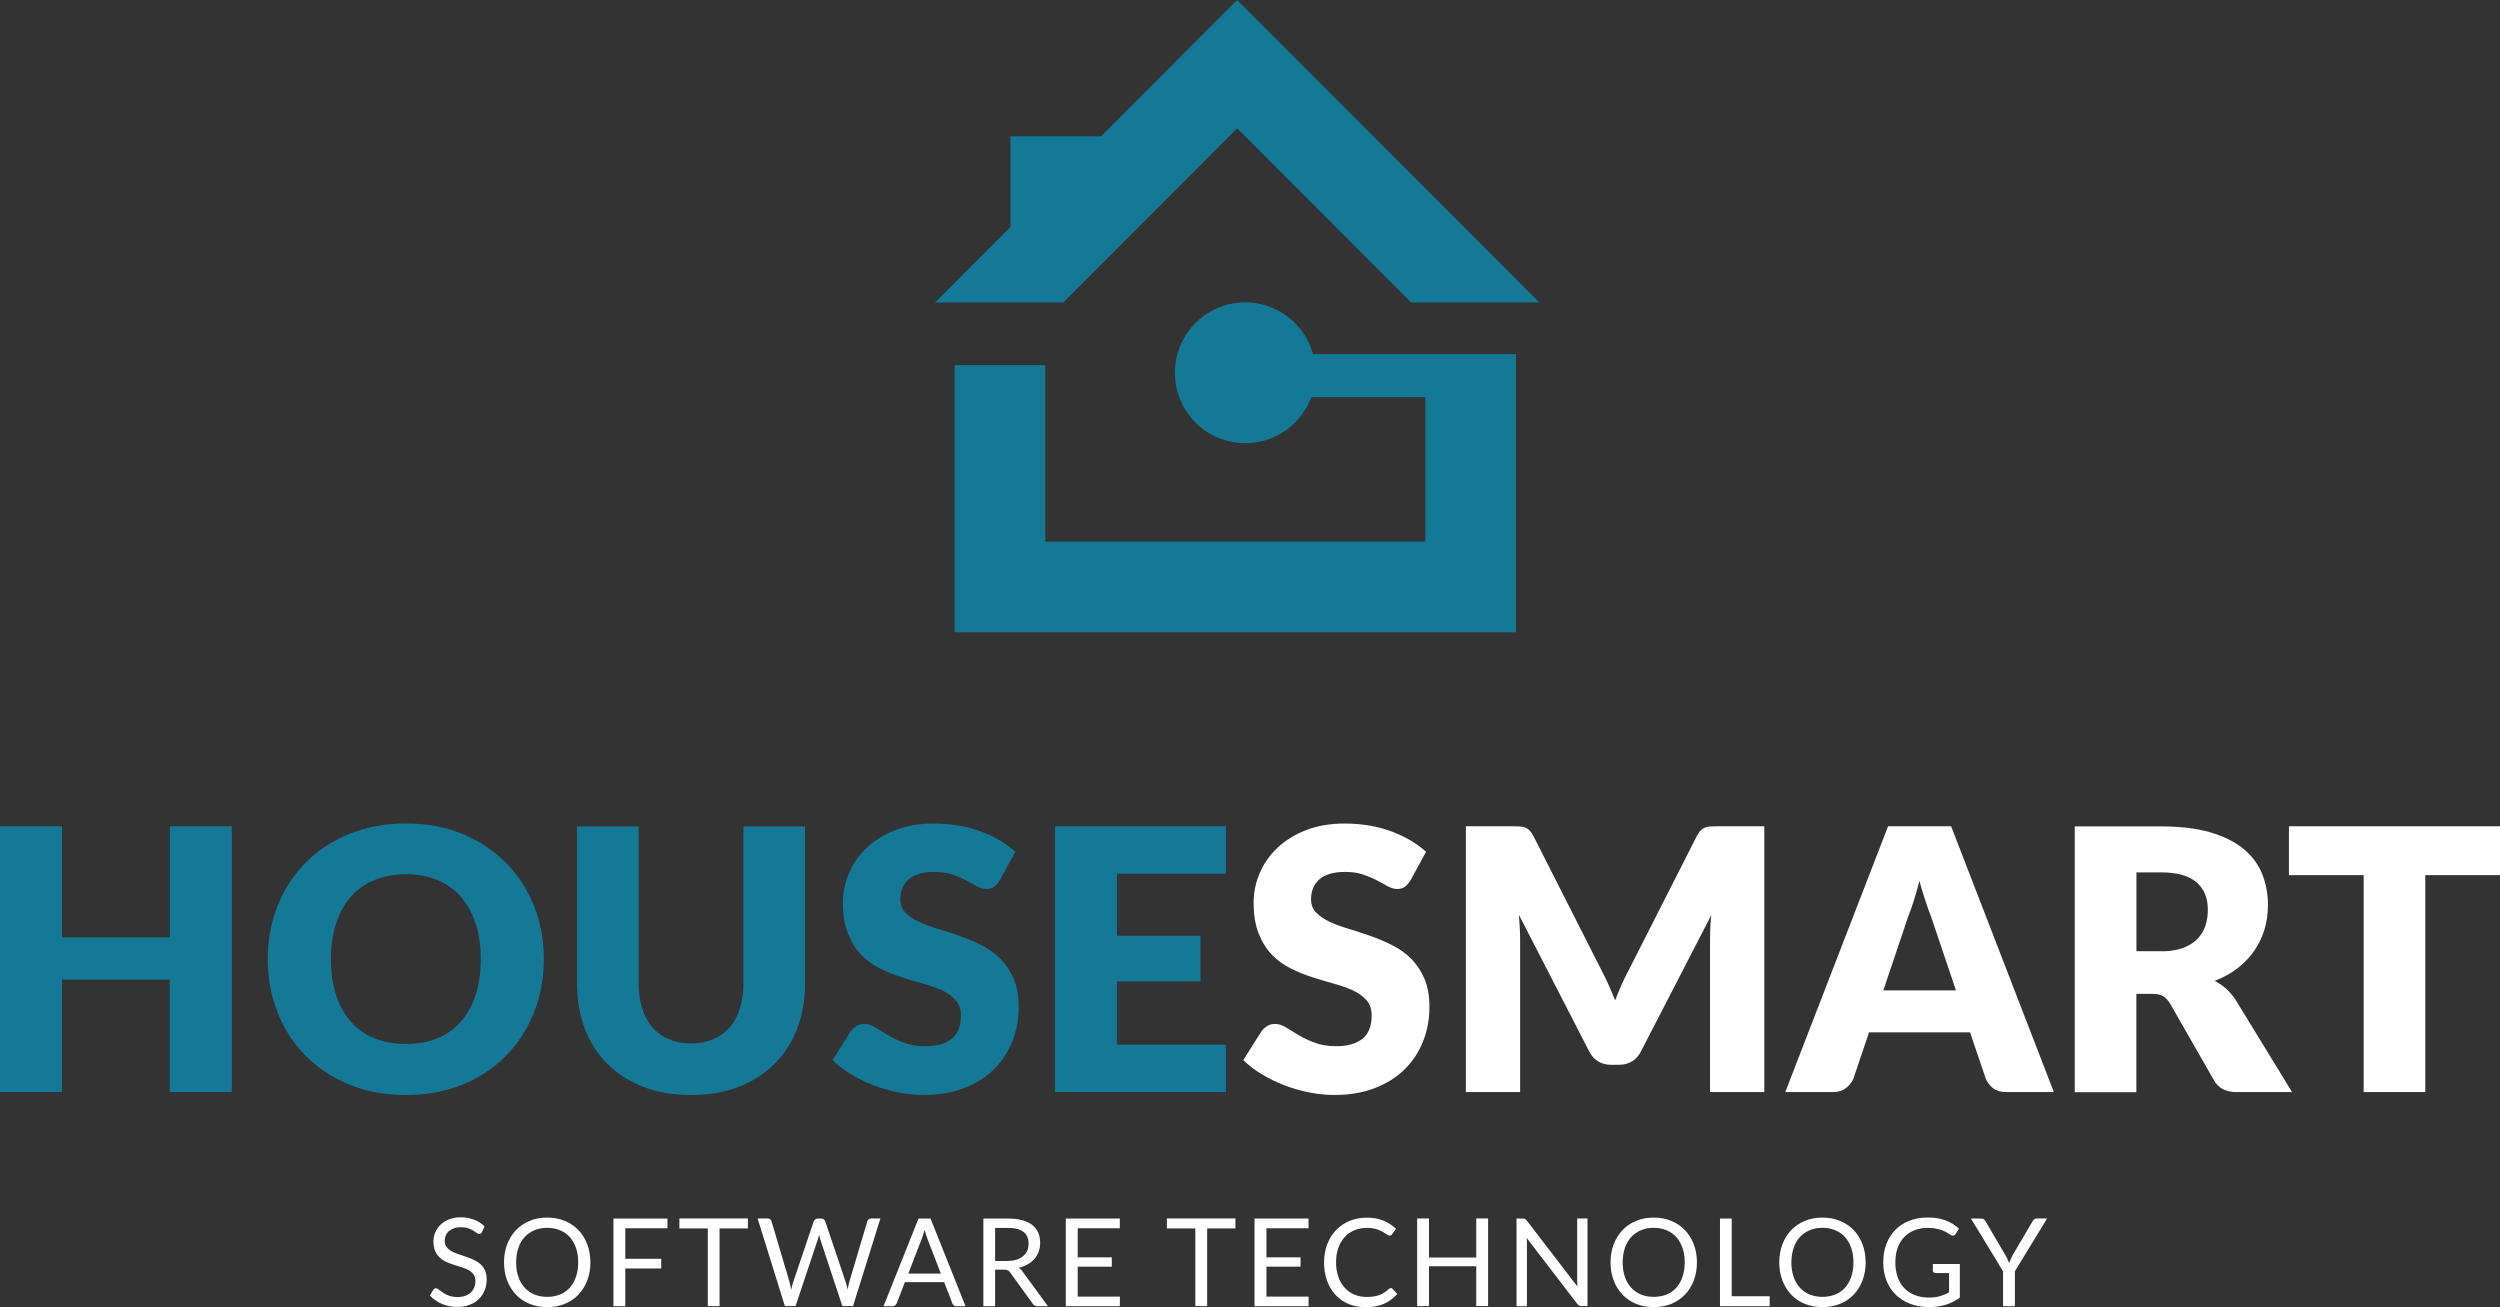 <svg width="153" height="80" viewBox="0 0 153 80" fill="none" xmlns="http://www.w3.org/2000/svg">
<rect x="0" y="0" width="153" height="80" fill="#333333" stroke="none"/>
<path d="M65.068 18.512L75.712 7.852L86.362 18.512H94.207L75.712 0L57.223 18.512H65.068Z" fill="#147996"/>
<path d="M87.235 22.347V33.144H63.97V22.347H58.425V38.694H92.779V22.347H87.235Z" fill="#147996"/>
<path d="M67.439 8.342H61.84V14.359H67.439V8.342Z" fill="#147996"/>
<path d="M14.185 50.569V66.834H10.392V59.955H3.793V66.834H0V50.569H3.793V57.367H10.397V50.569H14.185Z" fill="#147996"/>
<path d="M33.283 58.697C33.283 59.873 33.08 60.967 32.674 61.978C32.268 62.989 31.697 63.868 30.961 64.621C30.226 65.368 29.336 65.956 28.299 66.379C27.261 66.802 26.108 67.017 24.846 67.017C23.583 67.017 22.43 66.802 21.387 66.379C20.344 65.956 19.455 65.368 18.714 64.621C17.973 63.874 17.402 62.994 16.996 61.978C16.589 60.967 16.386 59.873 16.386 58.697C16.386 57.522 16.589 56.428 16.996 55.417C17.402 54.406 17.973 53.527 18.714 52.785C19.455 52.043 20.344 51.455 21.387 51.032C22.43 50.609 23.583 50.395 24.846 50.395C26.108 50.395 27.261 50.609 28.299 51.037C29.336 51.466 30.22 52.054 30.961 52.796C31.697 53.538 32.268 54.417 32.674 55.428C33.08 56.439 33.283 57.527 33.283 58.697ZM29.424 58.697C29.424 57.895 29.32 57.17 29.111 56.527C28.902 55.884 28.606 55.34 28.211 54.889C27.821 54.444 27.343 54.098 26.778 53.862C26.213 53.626 25.57 53.505 24.851 53.505C24.121 53.505 23.473 53.626 22.902 53.862C22.331 54.098 21.854 54.444 21.464 54.889C21.074 55.334 20.773 55.884 20.564 56.527C20.355 57.17 20.251 57.895 20.251 58.697C20.251 59.511 20.355 60.236 20.564 60.879C20.773 61.522 21.069 62.066 21.464 62.516C21.854 62.962 22.331 63.302 22.902 63.538C23.473 63.775 24.121 63.89 24.851 63.89C25.57 63.89 26.218 63.775 26.778 63.538C27.343 63.302 27.821 62.962 28.211 62.516C28.601 62.071 28.902 61.527 29.111 60.879C29.32 60.236 29.424 59.511 29.424 58.697Z" fill="#147996"/>
<path d="M42.281 63.858C42.786 63.858 43.236 63.775 43.637 63.605C44.032 63.44 44.372 63.198 44.647 62.885C44.921 62.572 45.13 62.193 45.278 61.742C45.421 61.291 45.498 60.78 45.498 60.209V50.576H49.269V60.209C49.269 61.209 49.11 62.121 48.786 62.956C48.462 63.791 48.001 64.506 47.397 65.11C46.793 65.715 46.063 66.182 45.201 66.517C44.339 66.852 43.368 67.017 42.292 67.017C41.205 67.017 40.233 66.852 39.371 66.517C38.509 66.182 37.774 65.715 37.175 65.11C36.572 64.506 36.11 63.791 35.792 62.956C35.474 62.121 35.315 61.209 35.315 60.209V50.576H39.086V60.198C39.086 60.769 39.157 61.28 39.305 61.731C39.448 62.181 39.662 62.566 39.937 62.879C40.211 63.198 40.546 63.44 40.947 63.605C41.325 63.77 41.776 63.858 42.281 63.858Z" fill="#147996"/>
<path d="M61.187 53.873C61.077 54.054 60.956 54.186 60.836 54.274C60.715 54.362 60.556 54.406 60.364 54.406C60.193 54.406 60.007 54.351 59.809 54.247C59.611 54.137 59.386 54.016 59.139 53.884C58.892 53.752 58.607 53.631 58.288 53.522C57.97 53.412 57.602 53.362 57.196 53.362C56.488 53.362 55.961 53.511 55.615 53.813C55.269 54.115 55.099 54.522 55.099 55.038C55.099 55.368 55.203 55.637 55.412 55.851C55.621 56.066 55.895 56.252 56.23 56.412C56.57 56.566 56.955 56.714 57.388 56.84C57.822 56.972 58.267 57.115 58.722 57.275C59.178 57.434 59.622 57.621 60.056 57.841C60.49 58.055 60.88 58.33 61.214 58.665C61.555 59 61.824 59.407 62.032 59.885C62.241 60.363 62.345 60.945 62.345 61.621C62.345 62.374 62.214 63.077 61.956 63.731C61.697 64.385 61.319 64.957 60.825 65.446C60.331 65.935 59.721 66.314 58.997 66.594C58.272 66.874 57.449 67.012 56.526 67.012C56.021 67.012 55.505 66.957 54.984 66.858C54.462 66.753 53.952 66.605 53.463 66.418C52.975 66.226 52.513 66.006 52.08 65.742C51.646 65.484 51.273 65.193 50.954 64.874L52.069 63.11C52.157 62.984 52.277 62.879 52.42 62.791C52.563 62.704 52.722 62.665 52.892 62.665C53.117 62.665 53.342 62.737 53.567 62.879C53.792 63.022 54.05 63.176 54.336 63.346C54.621 63.517 54.951 63.676 55.324 63.814C55.697 63.956 56.137 64.028 56.642 64.028C57.328 64.028 57.855 63.88 58.239 63.577C58.618 63.275 58.81 62.797 58.81 62.143C58.81 61.764 58.706 61.456 58.497 61.215C58.288 60.978 58.014 60.78 57.679 60.621C57.339 60.467 56.955 60.324 56.526 60.209C56.093 60.088 55.654 59.956 55.198 59.813C54.742 59.67 54.303 59.489 53.869 59.275C53.436 59.06 53.051 58.786 52.717 58.44C52.376 58.093 52.107 57.665 51.899 57.143C51.69 56.626 51.586 55.989 51.586 55.23C51.586 54.62 51.706 54.027 51.953 53.445C52.2 52.862 52.557 52.346 53.035 51.895C53.513 51.439 54.094 51.076 54.786 50.807C55.478 50.538 56.268 50.4 57.163 50.4C57.663 50.4 58.146 50.439 58.618 50.516C59.09 50.593 59.54 50.708 59.963 50.862C60.386 51.016 60.781 51.197 61.149 51.411C61.516 51.626 61.846 51.862 62.137 52.131L61.187 53.873Z" fill="#147996"/>
<path d="M68.356 53.471V57.268H73.467V60.059H68.356V63.933H75.026V66.834H64.563V50.569H75.026V53.471H68.356Z" fill="#147996"/>
<path d="M86.324 53.873C86.214 54.054 86.093 54.186 85.972 54.274C85.852 54.362 85.692 54.406 85.5 54.406C85.33 54.406 85.143 54.351 84.946 54.247C84.748 54.137 84.523 54.016 84.276 53.884C84.029 53.752 83.743 53.631 83.425 53.522C83.107 53.412 82.739 53.362 82.333 53.362C81.625 53.362 81.098 53.511 80.752 53.813C80.406 54.115 80.236 54.522 80.236 55.038C80.236 55.368 80.34 55.637 80.549 55.851C80.757 56.066 81.032 56.252 81.367 56.412C81.707 56.566 82.091 56.714 82.525 56.84C82.959 56.972 83.403 57.115 83.859 57.275C84.314 57.434 84.759 57.621 85.193 57.841C85.626 58.055 86.016 58.33 86.351 58.665C86.691 59 86.96 59.407 87.169 59.885C87.378 60.363 87.482 60.945 87.482 61.621C87.482 62.374 87.35 63.077 87.092 63.731C86.834 64.385 86.455 64.957 85.961 65.446C85.467 65.935 84.858 66.314 84.133 66.594C83.409 66.874 82.585 67.012 81.663 67.012C81.158 67.012 80.642 66.957 80.12 66.858C79.599 66.753 79.088 66.605 78.6 66.418C78.111 66.226 77.65 66.006 77.216 65.742C76.783 65.484 76.409 65.193 76.091 64.874L77.205 63.11C77.293 62.984 77.414 62.879 77.557 62.791C77.7 62.704 77.859 62.665 78.029 62.665C78.254 62.665 78.479 62.737 78.704 62.879C78.929 63.022 79.187 63.176 79.473 63.346C79.758 63.517 80.088 63.676 80.461 63.814C80.834 63.956 81.273 64.028 81.778 64.028C82.465 64.028 82.992 63.88 83.376 63.577C83.754 63.275 83.947 62.797 83.947 62.143C83.947 61.764 83.842 61.456 83.634 61.215C83.425 60.978 83.151 60.78 82.816 60.621C82.475 60.467 82.091 60.324 81.663 60.209C81.229 60.088 80.79 59.956 80.335 59.813C79.879 59.67 79.44 59.489 79.006 59.275C78.572 59.06 78.188 58.786 77.853 58.44C77.513 58.093 77.244 57.665 77.035 57.143C76.827 56.626 76.722 55.989 76.722 55.23C76.722 54.62 76.843 54.027 77.09 53.445C77.337 52.862 77.694 52.346 78.172 51.895C78.649 51.439 79.231 51.076 79.923 50.807C80.615 50.538 81.405 50.4 82.3 50.4C82.799 50.4 83.282 50.439 83.754 50.516C84.227 50.593 84.677 50.708 85.1 50.862C85.522 51.016 85.917 51.197 86.285 51.411C86.653 51.626 86.982 51.862 87.273 52.131L86.324 53.873Z" fill="white"/>
<path d="M107.975 50.569V66.834H104.653V57.477C104.653 57.262 104.659 57.026 104.67 56.773C104.681 56.52 104.703 56.262 104.73 56.004L100.415 64.367C100.284 64.625 100.103 64.823 99.872 64.961C99.647 65.093 99.389 65.164 99.098 65.164H98.587C98.296 65.164 98.038 65.098 97.813 64.961C97.588 64.829 97.407 64.631 97.27 64.367L92.955 55.982C92.977 56.251 92.994 56.509 93.01 56.768C93.026 57.026 93.032 57.262 93.032 57.477V66.834H89.711V50.569H92.587C92.752 50.569 92.895 50.575 93.016 50.58C93.136 50.586 93.246 50.608 93.345 50.646C93.444 50.685 93.532 50.74 93.608 50.822C93.685 50.904 93.762 51.009 93.839 51.152L98.022 59.4C98.17 59.685 98.313 59.977 98.45 60.284C98.587 60.592 98.719 60.9 98.846 61.224C98.972 60.894 99.103 60.576 99.241 60.262C99.378 59.949 99.526 59.653 99.68 59.367L103.852 51.152C103.929 51.009 104 50.899 104.083 50.822C104.159 50.745 104.247 50.685 104.346 50.646C104.445 50.608 104.555 50.586 104.675 50.58C104.796 50.575 104.939 50.569 105.104 50.569H107.975Z" fill="white"/>
<path d="M125.695 66.834H122.774C122.445 66.834 122.182 66.757 121.984 66.604C121.781 66.45 121.633 66.257 121.528 66.016L120.568 63.18H114.386L113.426 66.016C113.343 66.224 113.195 66.411 112.986 66.582C112.772 66.746 112.514 66.834 112.201 66.834H109.259L115.55 50.569H119.409L125.695 66.834ZM119.706 60.614L118.202 56.158C118.092 55.877 117.971 55.542 117.845 55.158C117.718 54.773 117.592 54.361 117.466 53.91C117.356 54.366 117.235 54.784 117.109 55.174C116.983 55.559 116.862 55.894 116.752 56.18L115.259 60.614H119.706Z" fill="white"/>
<path d="M140.275 66.836H136.86C136.229 66.836 135.773 66.599 135.499 66.121L132.798 61.401C132.672 61.198 132.529 61.055 132.375 60.962C132.222 60.868 131.997 60.824 131.706 60.824H130.745V66.841H126.974V50.576H132.26C133.435 50.576 134.439 50.697 135.268 50.939C136.097 51.181 136.773 51.516 137.3 51.95C137.821 52.384 138.205 52.889 138.441 53.477C138.677 54.066 138.798 54.703 138.798 55.395C138.798 55.923 138.727 56.423 138.584 56.89C138.441 57.357 138.233 57.791 137.958 58.192C137.684 58.588 137.343 58.945 136.937 59.258C136.531 59.571 136.064 59.83 135.537 60.028C135.784 60.154 136.015 60.313 136.229 60.5C136.443 60.692 136.635 60.918 136.811 61.176L140.275 66.836ZM132.266 58.22C132.782 58.22 133.215 58.154 133.578 58.022C133.94 57.89 134.236 57.709 134.467 57.478C134.697 57.247 134.862 56.978 134.966 56.67C135.071 56.362 135.12 56.027 135.12 55.67C135.12 54.956 134.89 54.395 134.423 53.994C133.956 53.593 133.237 53.39 132.266 53.39H130.75V58.214H132.266V58.22Z" fill="white"/>
<path d="M153 53.559H148.427V66.834H144.656V53.559H140.083V50.569H153V53.559Z" fill="white"/>
<path d="M29.49 75.411C29.468 75.45 29.441 75.477 29.419 75.494C29.391 75.51 29.358 75.521 29.325 75.521C29.281 75.521 29.232 75.499 29.177 75.455C29.122 75.411 29.045 75.367 28.963 75.312C28.875 75.263 28.771 75.213 28.65 75.169C28.529 75.125 28.381 75.103 28.211 75.103C28.046 75.103 27.904 75.125 27.783 75.169C27.662 75.213 27.558 75.274 27.47 75.345C27.387 75.422 27.322 75.51 27.283 75.609C27.239 75.708 27.217 75.818 27.217 75.939C27.217 76.087 27.256 76.213 27.327 76.312C27.398 76.411 27.497 76.494 27.618 76.565C27.739 76.637 27.876 76.697 28.03 76.746C28.183 76.796 28.343 76.851 28.502 76.906C28.661 76.961 28.82 77.021 28.974 77.093C29.128 77.164 29.265 77.246 29.386 77.351C29.506 77.455 29.605 77.582 29.677 77.736C29.748 77.889 29.786 78.076 29.786 78.296C29.786 78.532 29.748 78.752 29.666 78.955C29.583 79.164 29.468 79.34 29.314 79.494C29.161 79.648 28.974 79.769 28.749 79.851C28.524 79.939 28.271 79.983 27.986 79.983C27.634 79.983 27.322 79.922 27.036 79.796C26.751 79.67 26.509 79.499 26.306 79.285L26.515 78.939C26.537 78.912 26.558 78.889 26.586 78.868C26.613 78.851 26.646 78.84 26.679 78.84C26.712 78.84 26.751 78.851 26.789 78.879C26.828 78.906 26.877 78.939 26.932 78.977C26.987 79.016 27.042 79.06 27.113 79.109C27.179 79.159 27.256 79.203 27.344 79.241C27.431 79.28 27.525 79.313 27.634 79.34C27.744 79.368 27.865 79.379 28.002 79.379C28.172 79.379 28.326 79.357 28.463 79.307C28.601 79.258 28.71 79.192 28.804 79.109C28.897 79.021 28.968 78.922 29.018 78.802C29.067 78.681 29.095 78.549 29.095 78.4C29.095 78.241 29.056 78.104 28.985 77.999C28.914 77.895 28.815 77.807 28.694 77.741C28.573 77.67 28.436 77.615 28.282 77.565C28.129 77.516 27.969 77.466 27.81 77.417C27.651 77.367 27.492 77.307 27.338 77.241C27.184 77.175 27.047 77.087 26.926 76.977C26.806 76.867 26.712 76.736 26.635 76.576C26.564 76.417 26.526 76.219 26.526 75.977C26.526 75.785 26.564 75.603 26.635 75.428C26.707 75.252 26.817 75.093 26.959 74.955C27.102 74.818 27.272 74.708 27.481 74.625C27.684 74.543 27.925 74.499 28.189 74.499C28.485 74.499 28.76 74.549 29.007 74.642C29.254 74.735 29.468 74.873 29.655 75.054L29.49 75.411Z" fill="white"/>
<path d="M36.133 77.258C36.133 77.659 36.067 78.027 35.94 78.362C35.814 78.697 35.633 78.989 35.402 79.23C35.172 79.472 34.892 79.659 34.568 79.796C34.244 79.928 33.882 79.994 33.487 79.994C33.091 79.994 32.734 79.928 32.411 79.796C32.087 79.664 31.807 79.478 31.576 79.23C31.346 78.989 31.165 78.697 31.038 78.362C30.912 78.027 30.846 77.659 30.846 77.258C30.846 76.856 30.912 76.488 31.038 76.153C31.165 75.818 31.346 75.527 31.576 75.285C31.807 75.043 32.087 74.851 32.411 74.719C32.734 74.582 33.091 74.516 33.487 74.516C33.882 74.516 34.239 74.582 34.568 74.719C34.892 74.856 35.172 75.043 35.402 75.285C35.633 75.527 35.814 75.818 35.94 76.153C36.067 76.488 36.133 76.856 36.133 77.258ZM35.386 77.258C35.386 76.928 35.342 76.631 35.249 76.373C35.161 76.109 35.029 75.889 34.87 75.708C34.705 75.527 34.508 75.389 34.272 75.29C34.035 75.192 33.778 75.142 33.487 75.142C33.201 75.142 32.938 75.192 32.707 75.29C32.471 75.389 32.273 75.527 32.109 75.708C31.944 75.889 31.812 76.109 31.724 76.373C31.637 76.637 31.587 76.933 31.587 77.258C31.587 77.587 31.631 77.884 31.724 78.142C31.812 78.401 31.944 78.626 32.109 78.807C32.273 78.989 32.477 79.126 32.707 79.225C32.943 79.318 33.201 79.368 33.487 79.368C33.778 79.368 34.035 79.318 34.272 79.225C34.508 79.131 34.705 78.989 34.87 78.807C35.035 78.626 35.161 78.406 35.249 78.142C35.342 77.879 35.386 77.587 35.386 77.258Z" fill="white"/>
<path d="M38.268 75.164V77.038H40.469V77.631H38.268V79.939H37.543V74.576H40.848V75.17H38.268V75.164Z" fill="white"/>
<path d="M45.772 75.18H44.037V79.933H43.318V75.18H41.578V74.57H45.772V75.18Z" fill="white"/>
<path d="M53.88 74.57L52.206 79.933H51.553L50.197 75.84C50.186 75.801 50.175 75.757 50.164 75.713C50.153 75.669 50.142 75.62 50.131 75.57C50.12 75.62 50.103 75.669 50.093 75.713C50.081 75.757 50.065 75.801 50.054 75.84L48.687 79.933H48.034L46.365 74.57H46.969C47.035 74.57 47.09 74.587 47.134 74.62C47.178 74.653 47.205 74.691 47.216 74.741L48.325 78.472C48.341 78.538 48.358 78.609 48.374 78.692C48.391 78.769 48.407 78.851 48.424 78.939C48.44 78.851 48.457 78.769 48.478 78.692C48.495 78.615 48.517 78.543 48.539 78.477L49.801 74.746C49.818 74.702 49.845 74.664 49.889 74.631C49.933 74.592 49.988 74.576 50.049 74.576H50.257C50.323 74.576 50.372 74.592 50.416 74.625C50.455 74.658 50.488 74.697 50.504 74.746L51.761 78.477C51.783 78.543 51.805 78.615 51.822 78.686C51.838 78.763 51.86 78.84 51.877 78.922C51.888 78.84 51.904 78.763 51.92 78.686C51.937 78.609 51.953 78.543 51.97 78.477L53.079 74.746C53.09 74.702 53.117 74.664 53.161 74.625C53.205 74.592 53.26 74.57 53.32 74.57H53.88Z" fill="white"/>
<path d="M59.09 79.939H58.53C58.464 79.939 58.415 79.923 58.371 79.89C58.332 79.857 58.299 79.818 58.283 79.763L57.783 78.467H55.379L54.879 79.763C54.863 79.807 54.836 79.846 54.792 79.884C54.748 79.917 54.698 79.939 54.632 79.939H54.072L56.213 74.576H56.949L59.09 79.939ZM57.58 77.945L56.74 75.763C56.713 75.697 56.691 75.62 56.663 75.538C56.636 75.45 56.609 75.362 56.587 75.263C56.532 75.466 56.482 75.631 56.428 75.769L55.588 77.945H57.58Z" fill="white"/>
<path d="M64.135 79.939H63.492C63.361 79.939 63.262 79.89 63.202 79.785L61.813 77.868C61.769 77.807 61.725 77.763 61.675 77.741C61.626 77.714 61.549 77.703 61.45 77.703H60.901V79.939H60.182V74.576H61.697C62.038 74.576 62.329 74.609 62.576 74.681C62.823 74.752 63.026 74.851 63.185 74.977C63.344 75.109 63.465 75.263 63.542 75.45C63.619 75.631 63.657 75.84 63.657 76.065C63.657 76.258 63.63 76.433 63.569 76.598C63.509 76.763 63.421 76.912 63.311 77.043C63.196 77.175 63.059 77.285 62.894 77.379C62.73 77.472 62.548 77.543 62.34 77.587C62.433 77.642 62.51 77.714 62.581 77.818L64.135 79.939ZM61.659 77.17C61.868 77.17 62.054 77.142 62.214 77.093C62.373 77.043 62.51 76.966 62.62 76.873C62.73 76.78 62.812 76.67 62.867 76.538C62.922 76.406 62.949 76.263 62.949 76.109C62.949 75.791 62.845 75.549 62.636 75.389C62.428 75.23 62.115 75.148 61.692 75.148H60.901V77.175H61.659V77.17Z" fill="white"/>
<path d="M68.537 79.346L68.532 79.939H65.227V74.576H68.532V75.17H65.957V76.95H68.043V77.522H65.957V79.351H68.537V79.346Z" fill="white"/>
<path d="M75.614 75.18H73.879V79.933H73.154V75.18H71.414V74.57H75.608V75.18H75.614Z" fill="white"/>
<path d="M80.088 79.346L80.082 79.939H76.777V74.576H80.082V75.17H77.507V76.95H79.594V77.522H77.507V79.351H80.088V79.346Z" fill="white"/>
<path d="M85.121 78.829C85.16 78.829 85.198 78.846 85.226 78.879L85.511 79.192C85.292 79.445 85.028 79.643 84.715 79.786C84.402 79.928 84.024 80 83.579 80C83.195 80 82.849 79.934 82.531 79.802C82.218 79.67 81.949 79.483 81.729 79.242C81.509 79 81.334 78.714 81.213 78.373C81.092 78.038 81.032 77.665 81.032 77.263C81.032 76.857 81.098 76.489 81.224 76.153C81.35 75.818 81.531 75.527 81.762 75.285C81.993 75.043 82.267 74.857 82.591 74.719C82.915 74.587 83.266 74.522 83.656 74.522C84.04 74.522 84.375 74.582 84.666 74.703C84.957 74.824 85.215 74.989 85.434 75.203L85.193 75.538C85.176 75.566 85.16 75.582 85.132 75.599C85.111 75.615 85.078 75.621 85.039 75.621C84.995 75.621 84.94 75.599 84.874 75.549C84.809 75.5 84.726 75.445 84.622 75.384C84.518 75.324 84.386 75.269 84.227 75.219C84.067 75.17 83.875 75.148 83.645 75.148C83.37 75.148 83.112 75.197 82.887 75.291C82.657 75.384 82.459 75.527 82.294 75.708C82.13 75.89 81.998 76.115 81.905 76.373C81.811 76.637 81.767 76.934 81.767 77.258C81.767 77.593 81.817 77.89 81.91 78.154C82.003 78.417 82.135 78.637 82.305 78.819C82.47 79 82.668 79.137 82.893 79.231C83.118 79.324 83.359 79.374 83.623 79.374C83.782 79.374 83.925 79.362 84.057 79.346C84.183 79.33 84.304 79.297 84.413 79.258C84.523 79.22 84.622 79.17 84.715 79.104C84.809 79.044 84.902 78.972 84.995 78.885C85.039 78.846 85.078 78.829 85.121 78.829Z" fill="white"/>
<path d="M91.072 74.57V79.933H90.347V77.494H87.454V79.933H86.73V74.57H87.454V76.961H90.347V74.57H91.072Z" fill="white"/>
<path d="M97.154 74.57V79.933H96.792C96.737 79.933 96.688 79.922 96.65 79.906C96.611 79.884 96.573 79.851 96.534 79.807L93.433 75.763C93.438 75.823 93.444 75.884 93.444 75.944C93.444 76.004 93.449 76.059 93.449 76.114V79.939H92.812V74.576H93.186C93.219 74.576 93.246 74.576 93.268 74.581C93.29 74.587 93.312 74.592 93.328 74.598C93.345 74.609 93.361 74.62 93.383 74.636C93.4 74.653 93.422 74.675 93.438 74.697L96.54 78.736C96.534 78.669 96.529 78.609 96.529 78.549C96.523 78.488 96.523 78.428 96.523 78.373V74.57H97.154Z" fill="white"/>
<path d="M103.852 77.258C103.852 77.659 103.786 78.027 103.66 78.362C103.533 78.697 103.352 78.989 103.122 79.23C102.891 79.472 102.611 79.659 102.287 79.796C101.963 79.928 101.601 79.994 101.206 79.994C100.811 79.994 100.454 79.928 100.13 79.796C99.806 79.664 99.526 79.478 99.296 79.23C99.065 78.989 98.884 78.697 98.758 78.362C98.631 78.027 98.565 77.659 98.565 77.258C98.565 76.856 98.631 76.488 98.758 76.153C98.884 75.818 99.065 75.527 99.296 75.285C99.526 75.043 99.806 74.851 100.13 74.719C100.454 74.582 100.811 74.516 101.206 74.516C101.601 74.516 101.958 74.582 102.287 74.719C102.611 74.856 102.891 75.043 103.122 75.285C103.352 75.527 103.533 75.818 103.66 76.153C103.786 76.488 103.852 76.856 103.852 77.258ZM103.105 77.258C103.105 76.928 103.061 76.631 102.968 76.373C102.88 76.109 102.748 75.889 102.589 75.708C102.425 75.527 102.227 75.389 101.991 75.29C101.755 75.192 101.497 75.142 101.206 75.142C100.92 75.142 100.657 75.192 100.426 75.29C100.19 75.389 99.993 75.527 99.828 75.708C99.663 75.889 99.532 76.109 99.444 76.373C99.356 76.637 99.306 76.933 99.306 77.258C99.306 77.587 99.35 77.884 99.444 78.142C99.532 78.401 99.663 78.626 99.828 78.807C99.993 78.989 100.196 79.126 100.426 79.225C100.662 79.318 100.92 79.368 101.206 79.368C101.497 79.368 101.755 79.318 101.991 79.225C102.227 79.131 102.425 78.989 102.589 78.807C102.754 78.626 102.88 78.406 102.968 78.142C103.061 77.879 103.105 77.587 103.105 77.258Z" fill="white"/>
<path d="M108.304 79.329V79.939H105.263V74.576H105.982V79.329H108.304Z" fill="white"/>
<path d="M114.178 77.258C114.178 77.659 114.112 78.027 113.986 78.362C113.859 78.697 113.678 78.989 113.448 79.23C113.217 79.472 112.937 79.659 112.613 79.796C112.289 79.928 111.927 79.994 111.532 79.994C111.136 79.994 110.78 79.928 110.456 79.796C110.132 79.664 109.852 79.478 109.621 79.23C109.391 78.989 109.21 78.697 109.083 78.362C108.957 78.027 108.891 77.659 108.891 77.258C108.891 76.856 108.957 76.488 109.083 76.153C109.21 75.818 109.391 75.527 109.621 75.285C109.852 75.043 110.132 74.851 110.456 74.719C110.78 74.582 111.136 74.516 111.532 74.516C111.927 74.516 112.284 74.582 112.613 74.719C112.937 74.856 113.217 75.043 113.448 75.285C113.678 75.527 113.859 75.818 113.986 76.153C114.112 76.488 114.178 76.856 114.178 77.258ZM113.431 77.258C113.431 76.928 113.387 76.631 113.294 76.373C113.206 76.109 113.074 75.889 112.915 75.708C112.75 75.527 112.553 75.389 112.317 75.29C112.081 75.192 111.823 75.142 111.532 75.142C111.246 75.142 110.983 75.192 110.752 75.29C110.516 75.389 110.319 75.527 110.154 75.708C109.989 75.889 109.857 76.109 109.77 76.373C109.682 76.637 109.632 76.933 109.632 77.258C109.632 77.587 109.676 77.884 109.77 78.142C109.857 78.401 109.989 78.626 110.154 78.807C110.319 78.989 110.522 79.126 110.752 79.225C110.988 79.318 111.246 79.368 111.532 79.368C111.823 79.368 112.081 79.318 112.317 79.225C112.553 79.131 112.75 78.989 112.915 78.807C113.08 78.626 113.206 78.406 113.294 78.142C113.387 77.879 113.431 77.587 113.431 77.258Z" fill="white"/>
<path d="M119.942 77.355V79.416C119.673 79.608 119.387 79.757 119.08 79.85C118.772 79.943 118.438 79.993 118.075 79.993C117.642 79.993 117.257 79.927 116.906 79.795C116.56 79.663 116.264 79.476 116.017 79.234C115.77 78.993 115.583 78.707 115.451 78.366C115.32 78.031 115.254 77.657 115.254 77.256C115.254 76.844 115.32 76.476 115.446 76.135C115.572 75.8 115.759 75.509 115.995 75.267C116.231 75.025 116.522 74.838 116.857 74.707C117.197 74.575 117.576 74.509 117.993 74.509C118.207 74.509 118.399 74.525 118.586 74.558C118.767 74.591 118.937 74.635 119.091 74.696C119.245 74.756 119.387 74.828 119.519 74.91C119.651 74.992 119.777 75.086 119.887 75.19L119.684 75.52C119.651 75.569 119.607 75.602 119.557 75.613C119.508 75.63 119.448 75.613 119.387 75.58C119.327 75.547 119.261 75.503 119.184 75.454C119.107 75.404 119.014 75.355 118.904 75.311C118.794 75.267 118.663 75.223 118.509 75.196C118.361 75.163 118.18 75.146 117.971 75.146C117.669 75.146 117.395 75.196 117.153 75.295C116.906 75.394 116.703 75.536 116.527 75.718C116.357 75.899 116.225 76.124 116.132 76.383C116.039 76.641 115.995 76.938 115.995 77.262C115.995 77.597 116.044 77.899 116.137 78.163C116.231 78.427 116.368 78.657 116.549 78.839C116.725 79.026 116.944 79.168 117.197 79.262C117.449 79.361 117.735 79.41 118.053 79.41C118.3 79.41 118.525 79.383 118.718 79.328C118.91 79.273 119.102 79.196 119.283 79.092V77.91H118.449C118.399 77.91 118.361 77.894 118.333 77.866C118.306 77.839 118.289 77.806 118.289 77.767V77.355H119.942Z" fill="white"/>
<path d="M123.312 77.801V79.939H122.587V77.801L120.622 74.576H121.259C121.325 74.576 121.374 74.592 121.413 74.62C121.451 74.653 121.484 74.691 121.512 74.741L122.736 76.823C122.78 76.911 122.824 76.994 122.862 77.07C122.9 77.147 122.933 77.224 122.961 77.301C122.988 77.224 123.021 77.147 123.054 77.07C123.087 76.994 123.125 76.911 123.169 76.823L124.394 74.741C124.415 74.697 124.448 74.658 124.487 74.625C124.525 74.592 124.58 74.57 124.641 74.57H125.283L123.312 77.801Z" fill="white"/>
<path d="M80.397 23.808C80.944 21.492 79.513 19.171 77.201 18.622C74.888 18.074 72.568 19.506 72.02 21.822C71.472 24.137 72.903 26.458 75.216 27.007C77.529 27.555 79.849 26.123 80.397 23.808Z" fill="#147996"/>
<path d="M92.779 21.672H77.008V24.309H92.779V21.672Z" fill="#147996"/>
</svg>
